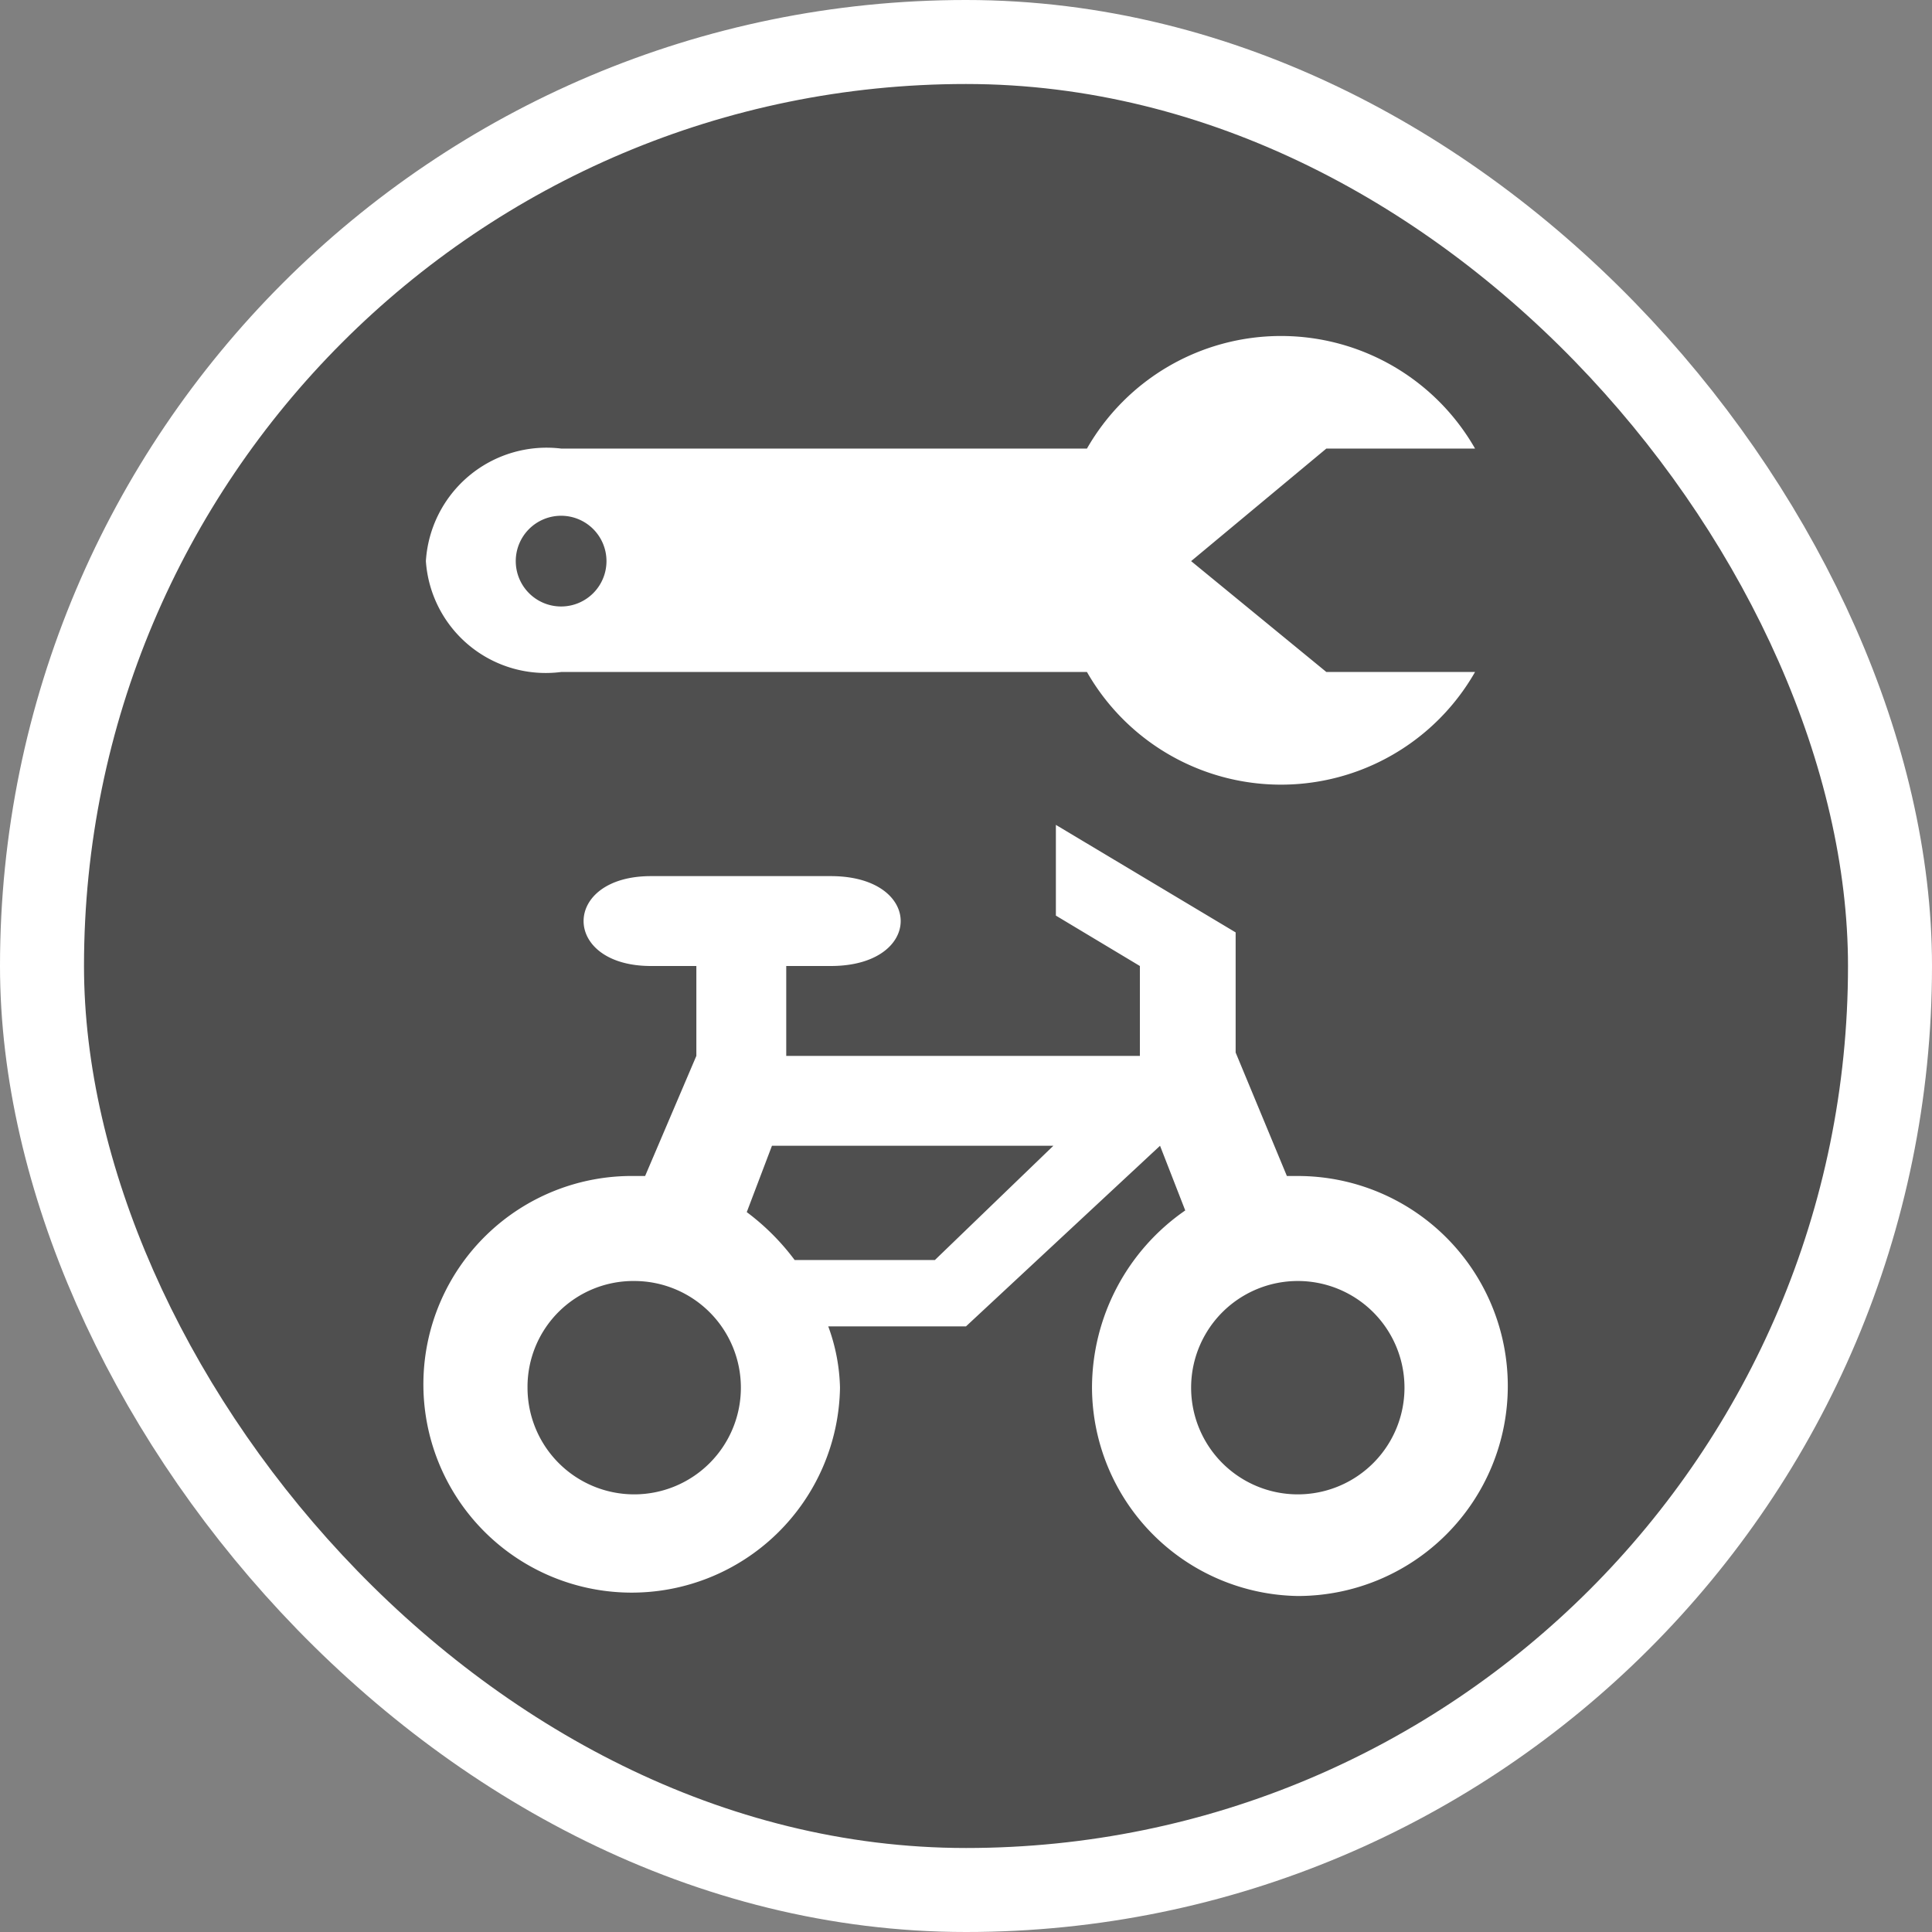 <svg xmlns="http://www.w3.org/2000/svg" viewBox="0 0 23 23" height="23" width="23"><rect x="0" y="0" width="23" height="23" fill="#808080" stroke="none"/><title>repair-bicycle-15.svg</title><rect fill="none" x="0" y="0" width="23" height="23"></rect><rect x="1" y="1" rx="10.5" ry="10.5" width="21" height="21" stroke="#ffffff" style="stroke-linejoin:round;stroke-miterlimit:4;" fill="#ffffff" stroke-width="2"></rect><rect x="1" y="1" width="21" height="21" rx="10.5" ry="10.5" fill="#4f4f4f"></rect><path fill="#fff" transform="translate(4 4)" d="M11.25,0A2.66,2.66,0,0,0,8.94,1.34H2.68A1.44,1.44,0,0,0,1.07,2.68,1.43,1.43,0,0,0,2.68,4H8.94a2.66,2.66,0,0,0,4.62,0H11.79L10.18,2.68l1.61-1.34h1.77A2.66,2.66,0,0,0,11.25,0ZM2.68,2.14a.54.54,0,1,1-.54.54A.54.54,0,0,1,2.68,2.14ZM8.57,5.82l0,1.08,1,.6V8.57H5.36V7.5h.53C7,7.5,7,6.43,5.89,6.43H3.75c-1.07,0-1.07,1.07,0,1.07h.54V8.57L3.68,10H3.55A2.48,2.48,0,1,0,6,12.52a2.25,2.25,0,0,0-.14-.73H7.5L9.81,9.64l.3.77A2.57,2.57,0,0,0,9,12.52,2.49,2.49,0,0,0,11.45,15a2.48,2.48,0,1,0,0-5h-.13l-.61-1.47V7.1ZM5.19,9.64H8.54L7.13,11H5.46a2.8,2.8,0,0,0-.57-.57ZM3.55,11.25a1.27,1.27,0,1,1-1.27,1.27A1.26,1.26,0,0,1,3.55,11.25Zm7.9,0a1.27,1.27,0,1,1,0,2.54,1.27,1.27,0,0,1,0-2.54Z"></path></svg>